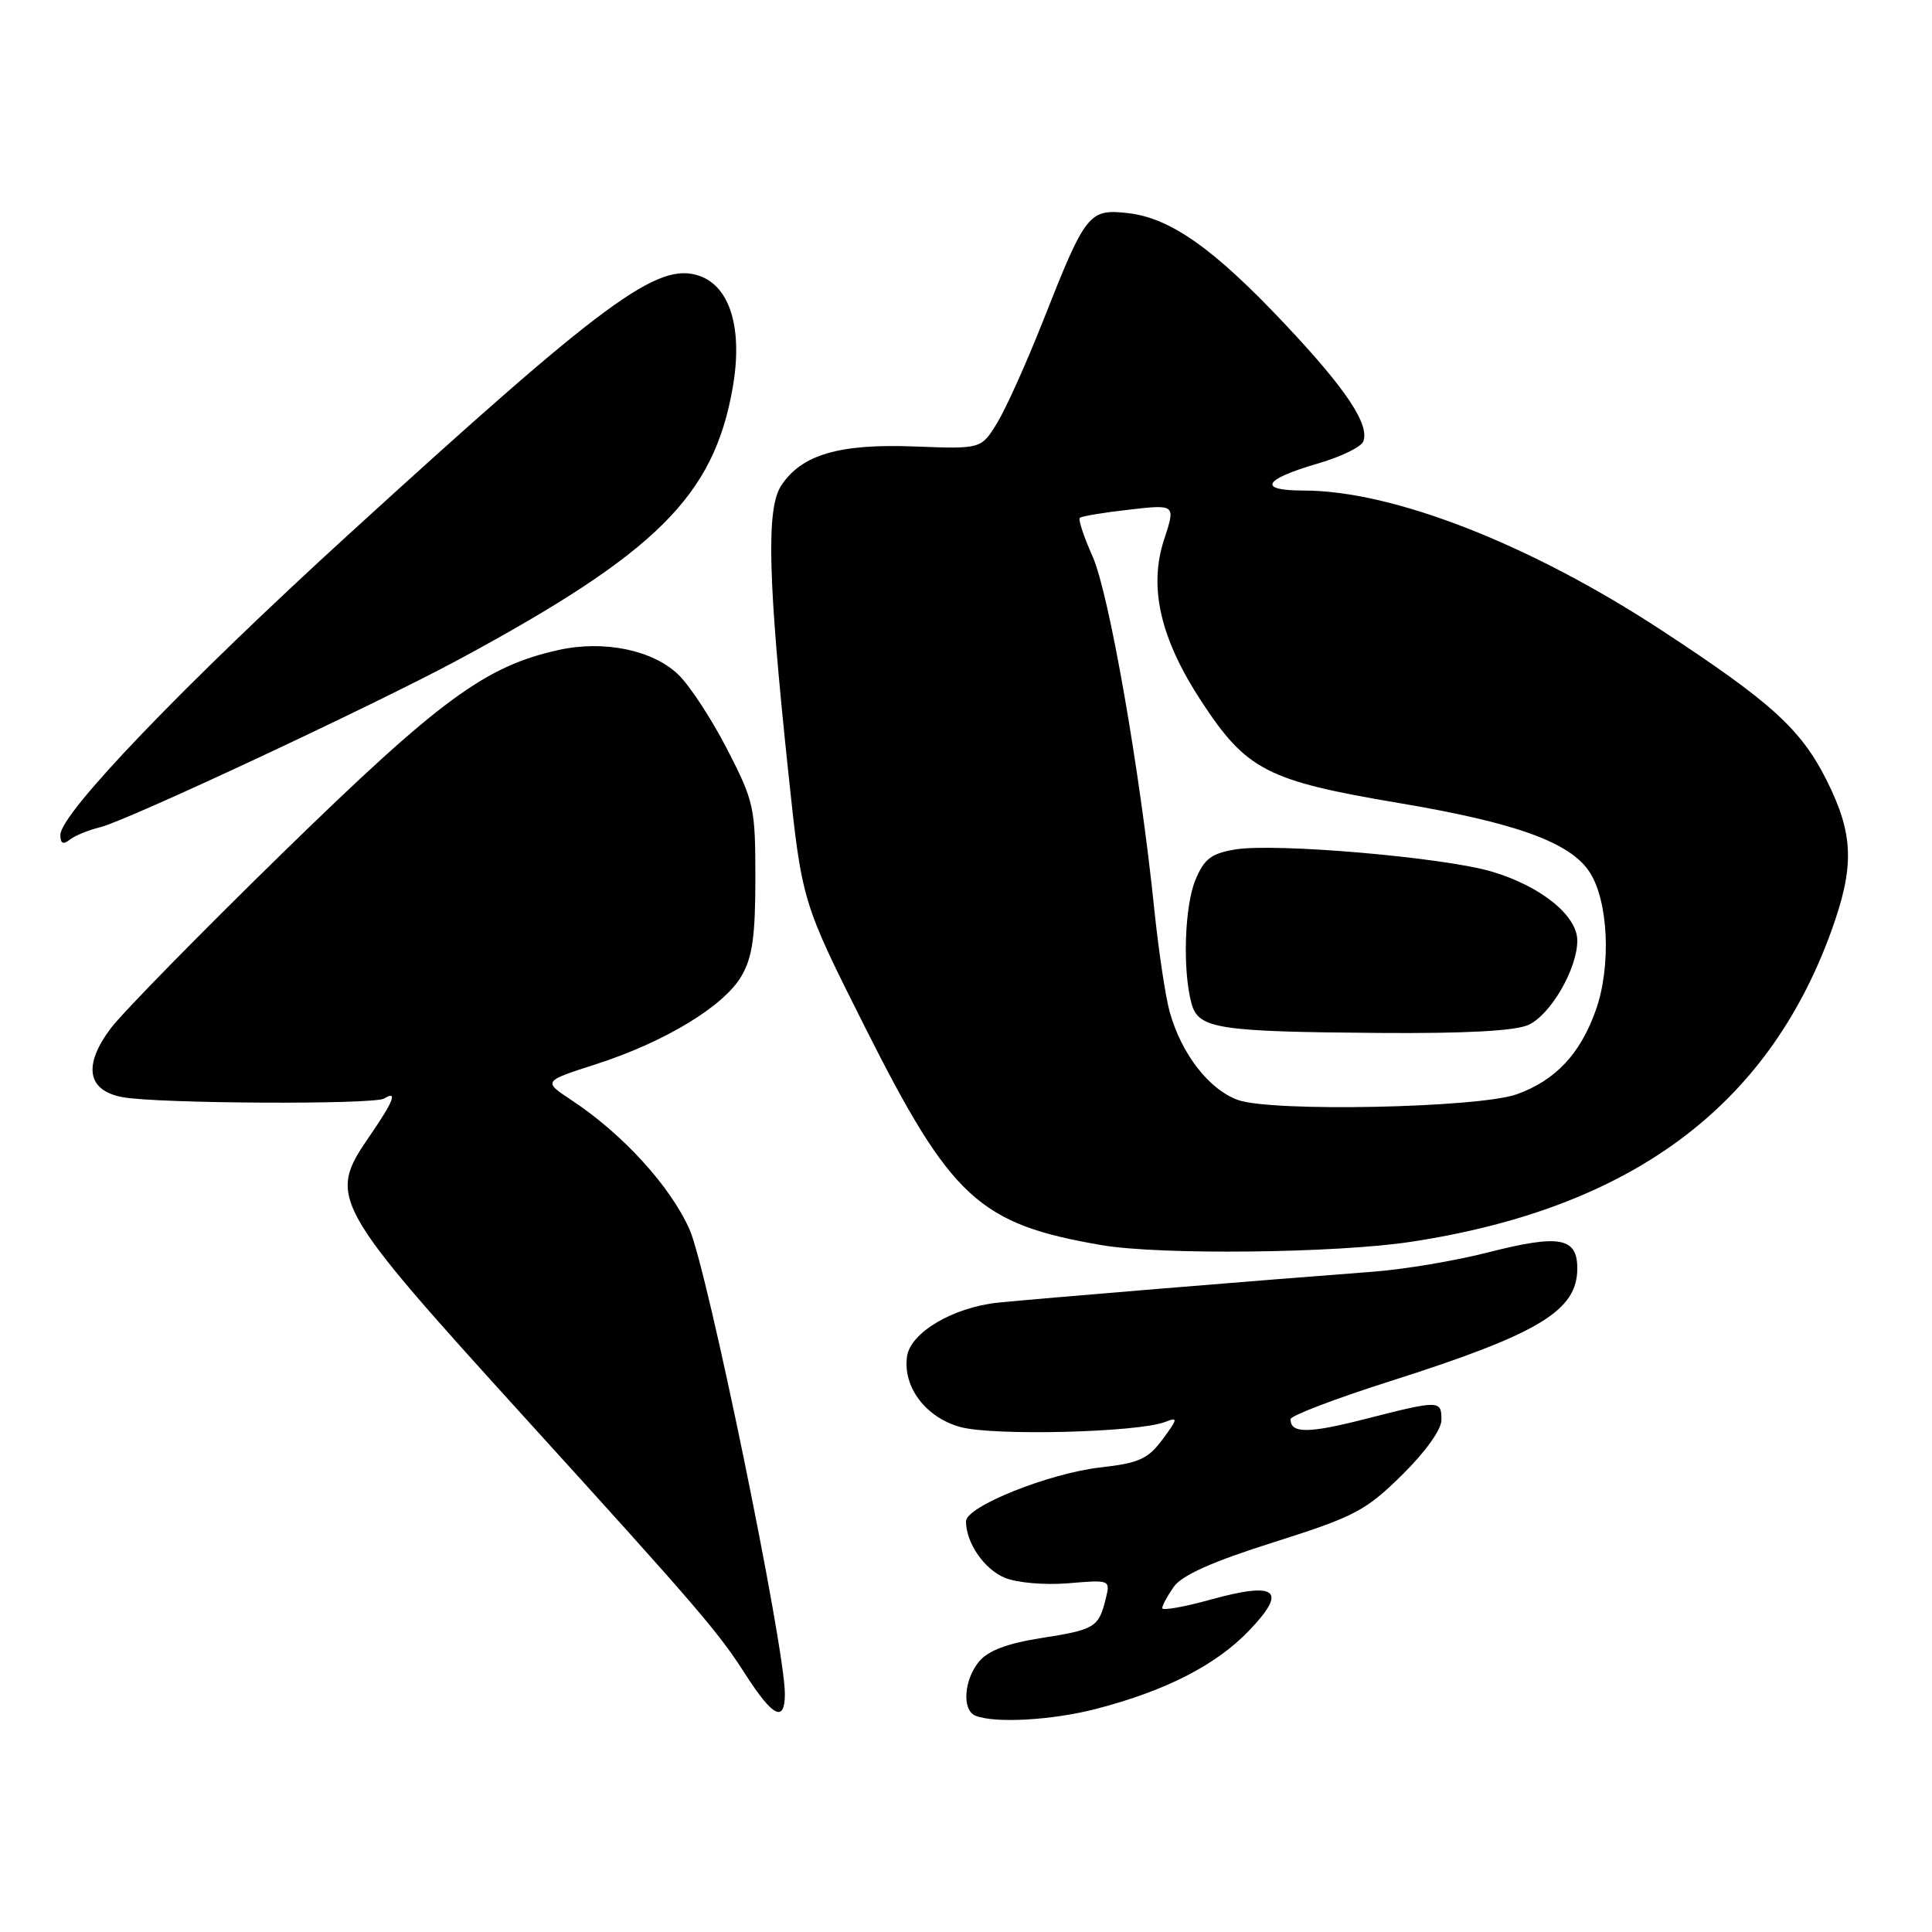 <?xml version="1.0" encoding="UTF-8" standalone="no"?>
<!DOCTYPE svg PUBLIC "-//W3C//DTD SVG 1.1//EN" "http://www.w3.org/Graphics/SVG/1.1/DTD/svg11.dtd" >
<svg xmlns="http://www.w3.org/2000/svg" xmlns:xlink="http://www.w3.org/1999/xlink" version="1.1" viewBox="0 0 256 256">
 <g >
 <path fill="currentColor"
d=" M 145.19 226.45 C 154.43 224.06 161.12 220.64 165.49 216.08 C 170.67 210.69 169.20 209.52 160.36 211.97 C 156.86 212.94 154.00 213.44 154.00 213.09 C 154.00 212.73 154.69 211.46 155.54 210.25 C 156.61 208.73 160.65 206.92 168.79 204.35 C 179.49 200.96 180.95 200.19 185.75 195.47 C 188.86 192.41 191.00 189.43 191.00 188.15 C 191.00 185.51 190.75 185.51 180.87 188.03 C 173.34 189.96 171.00 189.96 171.00 188.05 C 171.00 187.59 176.96 185.32 184.25 183.00 C 203.94 176.73 209.00 173.68 209.00 168.07 C 209.00 163.96 206.65 163.54 197.25 165.93 C 192.91 167.05 186.01 168.21 181.92 168.51 C 167.33 169.61 137.41 172.08 132.30 172.60 C 126.33 173.21 120.65 176.55 120.19 179.72 C 119.60 183.77 122.66 187.83 127.26 189.09 C 131.66 190.29 150.80 189.81 154.40 188.41 C 156.12 187.74 156.09 187.96 154.05 190.72 C 152.12 193.32 150.94 193.86 145.83 194.44 C 139.00 195.21 128.00 199.62 128.00 201.58 C 128.00 204.43 130.40 207.92 133.13 209.06 C 134.76 209.73 138.43 210.05 141.57 209.79 C 147.14 209.32 147.14 209.32 146.50 211.91 C 145.58 215.63 145.05 215.95 137.92 217.06 C 133.51 217.75 130.95 218.71 129.75 220.14 C 127.72 222.56 127.44 226.61 129.25 227.34 C 131.81 228.37 139.40 227.95 145.19 226.45 Z  M 104.00 224.44 C 104.00 218.20 93.73 168.20 91.36 162.89 C 88.79 157.13 82.49 150.24 75.72 145.77 C 71.94 143.27 71.94 143.27 78.98 141.01 C 88.08 138.08 95.93 133.33 98.25 129.33 C 99.70 126.84 100.09 124.06 100.09 116.35 C 100.09 106.99 99.92 106.22 96.35 99.27 C 94.29 95.27 91.38 90.82 89.87 89.38 C 86.49 86.13 80.03 84.80 74.05 86.12 C 64.31 88.26 58.30 92.68 37.49 112.98 C 26.49 123.72 16.21 134.21 14.65 136.29 C 10.98 141.20 11.56 144.51 16.24 145.38 C 20.81 146.24 49.57 146.39 50.90 145.56 C 52.73 144.43 52.16 145.91 49.00 150.50 C 43.34 158.72 43.73 159.42 70.00 188.35 C 92.29 212.89 95.20 216.27 98.70 221.75 C 102.40 227.53 104.00 228.34 104.00 224.44 Z  M 187.00 164.54 C 216.05 160.11 234.18 146.72 242.63 123.45 C 245.76 114.81 245.64 110.60 242.05 103.41 C 238.66 96.64 234.69 93.03 220.20 83.54 C 202.76 72.10 184.57 65.00 172.75 65.00 C 166.58 65.00 167.34 63.54 174.62 61.42 C 177.65 60.54 180.36 59.23 180.64 58.50 C 181.50 56.26 178.39 51.58 170.37 43.06 C 160.89 32.97 155.11 28.88 149.47 28.24 C 144.28 27.66 143.86 28.19 138.22 42.50 C 136.05 48.00 133.32 54.08 132.15 56.00 C 130.02 59.50 130.02 59.50 121.20 59.16 C 111.21 58.77 106.20 60.24 103.51 64.35 C 101.51 67.39 101.75 76.78 104.47 102.50 C 106.27 119.50 106.27 119.50 114.61 136.09 C 126.04 158.82 129.72 162.21 146.00 164.99 C 153.71 166.31 177.06 166.06 187.00 164.54 Z  M 13.25 109.62 C 16.77 108.78 49.90 93.28 61.00 87.28 C 87.03 73.21 94.57 65.71 97.08 51.40 C 98.45 43.63 96.78 37.99 92.69 36.56 C 87.19 34.63 80.25 39.74 46.30 70.72 C 24.39 90.71 8.00 107.79 8.00 110.62 C 8.00 111.78 8.36 111.96 9.25 111.26 C 9.94 110.72 11.74 109.98 13.25 109.62 Z  M 164.03 145.75 C 160.21 144.37 156.57 139.69 155.00 134.12 C 154.44 132.13 153.52 126.00 152.95 120.50 C 151.07 102.17 146.95 78.60 144.78 73.75 C 143.62 71.14 142.85 68.83 143.08 68.62 C 143.31 68.40 146.26 67.91 149.64 67.53 C 155.78 66.83 155.78 66.83 154.25 71.49 C 152.18 77.79 153.73 84.58 159.15 92.87 C 165.16 102.06 167.85 103.45 185.33 106.40 C 200.89 109.02 208.04 111.61 210.62 115.54 C 213.14 119.38 213.52 128.10 211.43 133.92 C 209.36 139.69 206.10 143.15 201.00 144.99 C 196.00 146.80 168.49 147.37 164.03 145.75 Z  M 202.53 135.80 C 205.47 134.46 209.00 128.37 209.00 124.63 C 209.00 121.32 204.18 117.43 197.70 115.50 C 191.34 113.60 168.94 111.67 163.66 112.56 C 160.50 113.09 159.56 113.81 158.41 116.57 C 156.95 120.05 156.68 128.63 157.89 133.00 C 158.81 136.31 161.36 136.71 182.70 136.87 C 194.20 136.96 200.78 136.60 202.53 135.80 Z "/>
</g>
</svg>